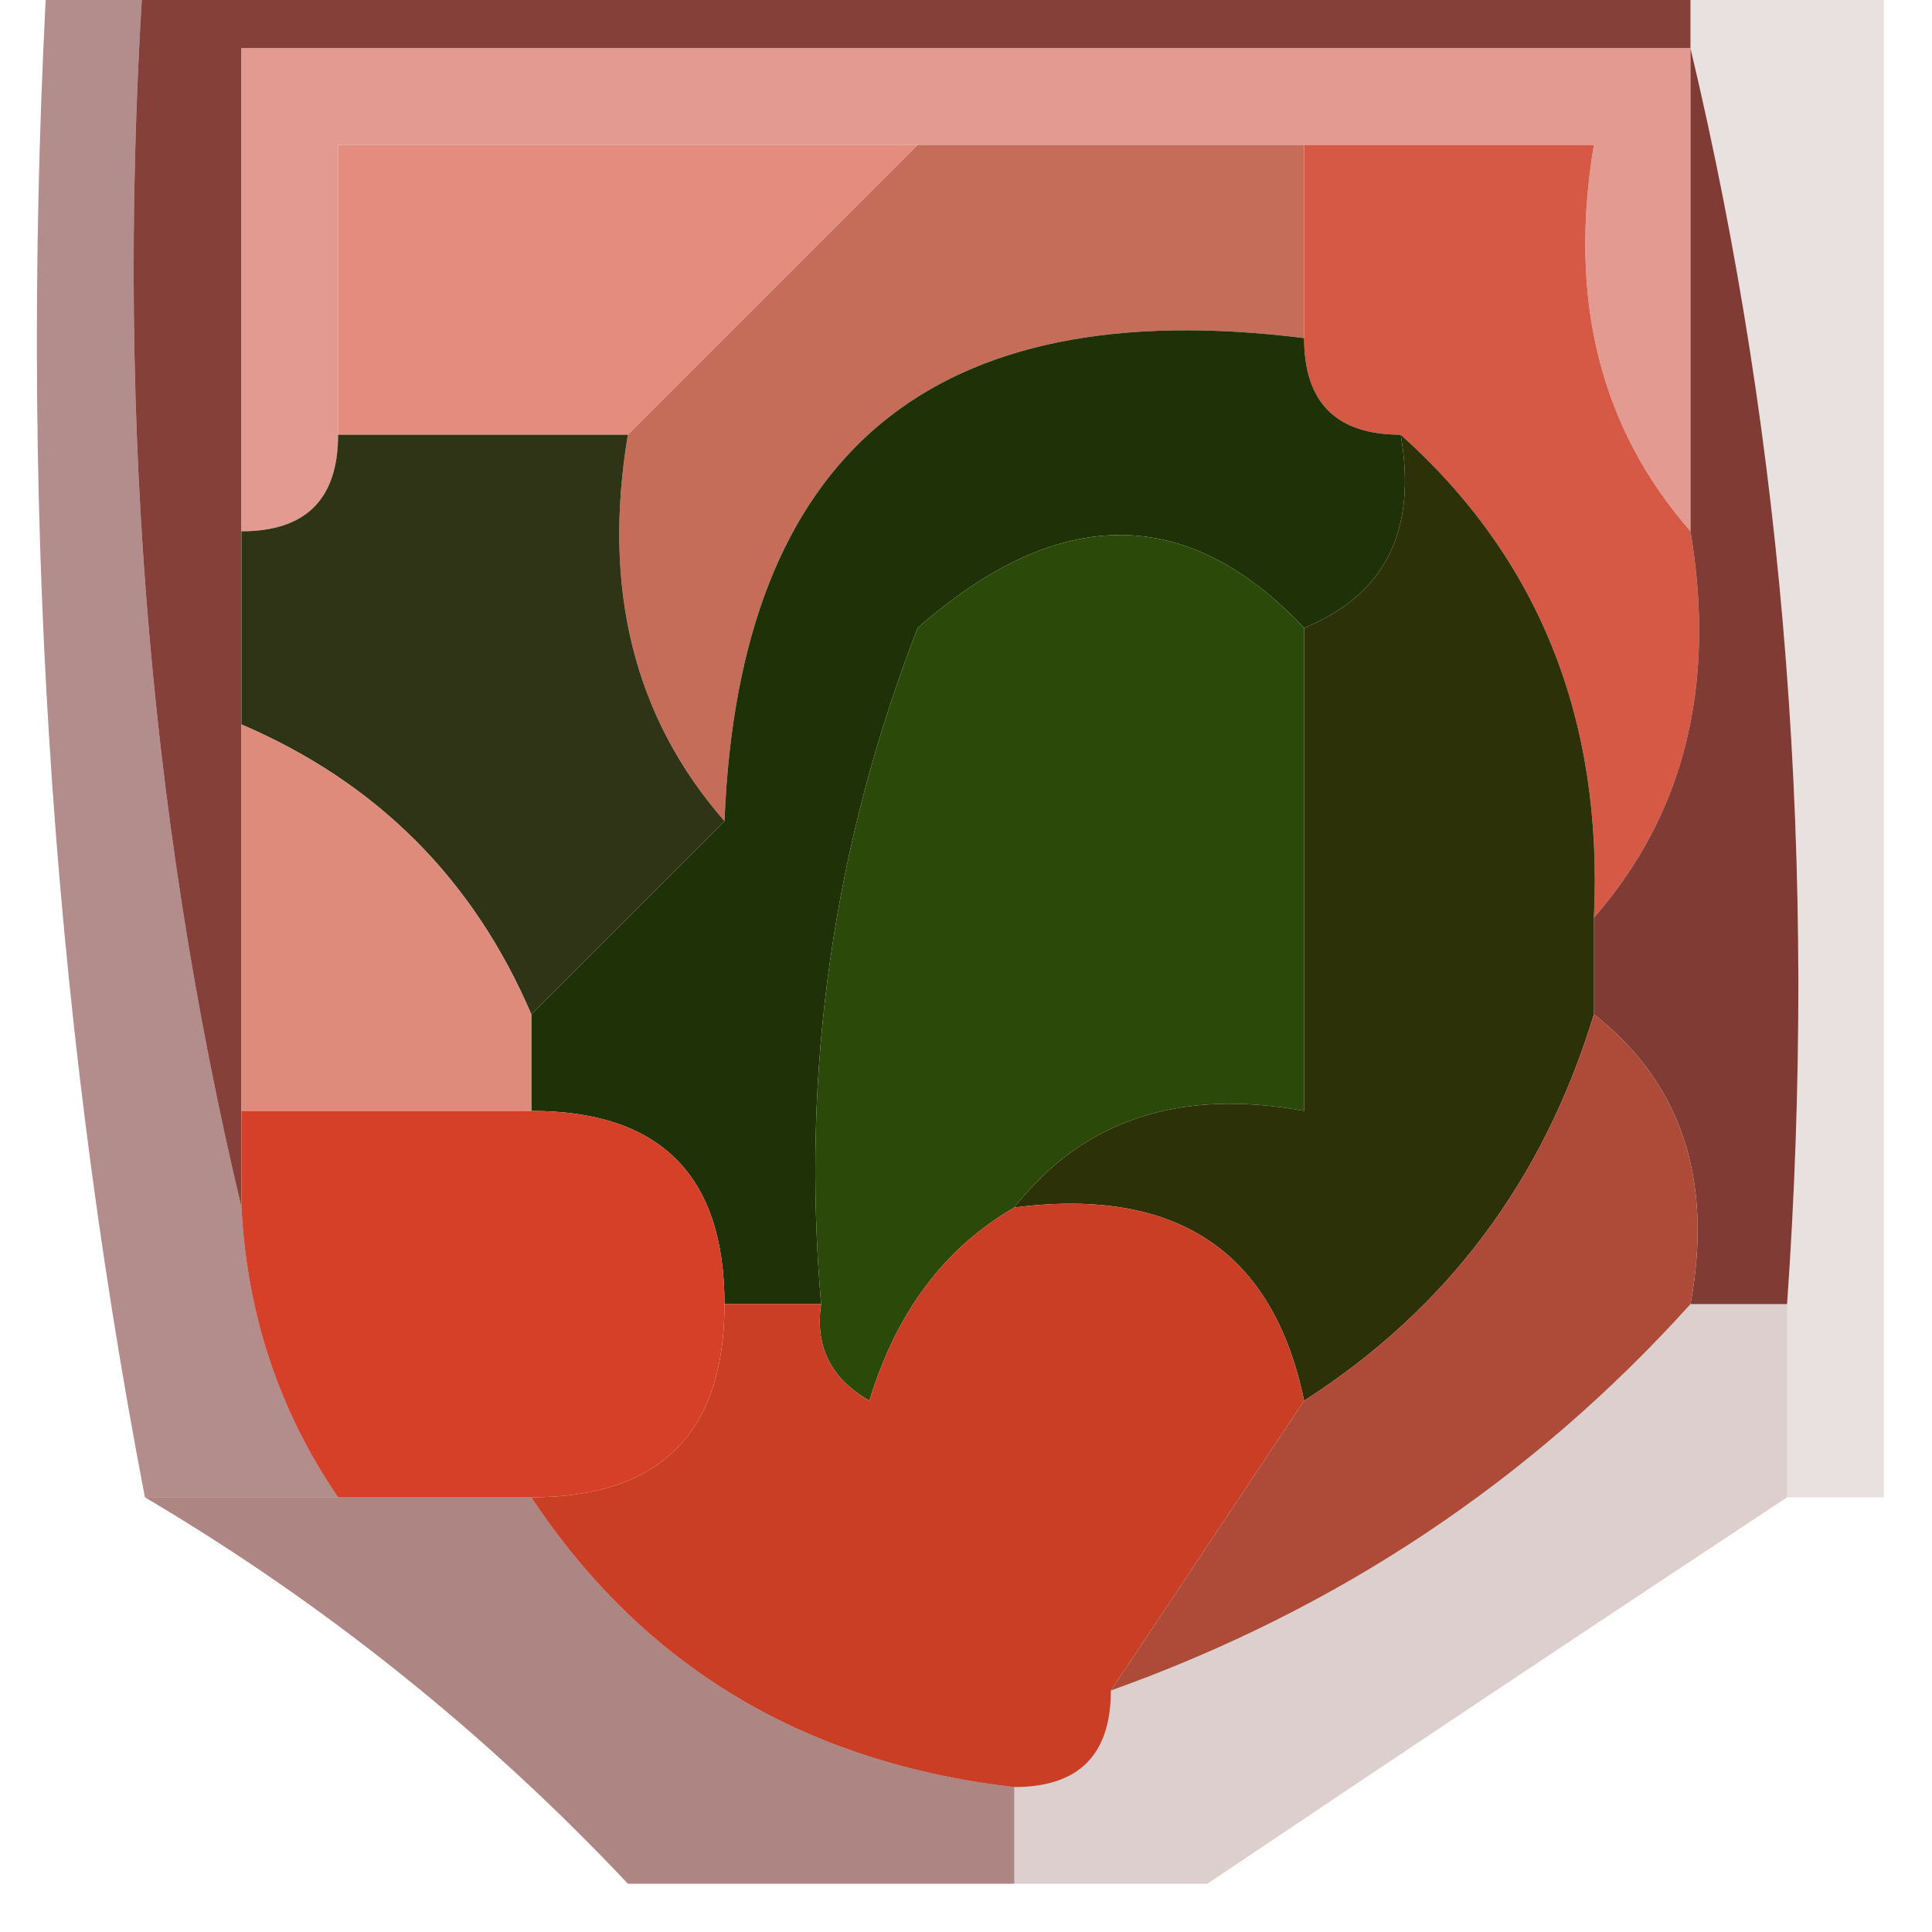 <?xml version="1.0" encoding="UTF-8"?>
<!DOCTYPE svg PUBLIC "-//W3C//DTD SVG 1.1//EN" "http://www.w3.org/Graphics/SVG/1.1/DTD/svg11.dtd">
<svg xmlns="http://www.w3.org/2000/svg" version="1.1" width="20px" height="20px" style="shape-rendering:geometricPrecision; text-rendering:geometricPrecision; image-rendering:optimizeQuality; fill-rule:evenodd; clip-rule:evenodd" xmlns:xlink="http://www.w3.org/1999/xlink">
<g><path style="opacity:1" fill="#86403a" d="M 1.5,-0.5 C 6.833,-0.5 12.167,-0.5 17.5,-0.5C 17.5,-0.167 17.5,0.167 17.5,0.5C 12.5,0.5 7.5,0.5 2.5,0.5C 2.5,2.167 2.5,3.833 2.5,5.5C 2.5,6.167 2.5,6.833 2.5,7.5C 2.5,8.833 2.5,10.167 2.5,11.5C 2.5,11.833 2.5,12.167 2.5,12.5C 1.515,8.366 1.182,4.032 1.5,-0.5 Z"/></g>
<g><path style="opacity:1" fill="#e39a90" d="M 17.5,0.5 C 17.5,2.167 17.5,3.833 17.5,5.5C 16.566,4.432 16.232,3.099 16.5,1.5C 15.5,1.5 14.5,1.5 13.5,1.5C 12.167,1.5 10.833,1.5 9.5,1.5C 7.5,1.5 5.5,1.5 3.5,1.5C 3.5,2.5 3.5,3.5 3.5,4.5C 3.5,5.167 3.167,5.5 2.5,5.5C 2.5,3.833 2.5,2.167 2.5,0.5C 7.5,0.5 12.5,0.5 17.5,0.5 Z"/></g>
<g><path style="opacity:1" fill="#e48c7e" d="M 9.5,1.5 C 8.5,2.5 7.5,3.5 6.5,4.5C 5.5,4.5 4.5,4.5 3.5,4.5C 3.5,3.5 3.5,2.5 3.5,1.5C 5.5,1.5 7.5,1.5 9.5,1.5 Z"/></g>
<g><path style="opacity:1" fill="#d65945" d="M 13.5,1.5 C 14.5,1.5 15.5,1.5 16.5,1.5C 16.232,3.099 16.566,4.432 17.5,5.5C 17.768,7.099 17.434,8.432 16.5,9.5C 16.598,7.447 15.931,5.78 14.5,4.5C 13.833,4.5 13.5,4.167 13.5,3.5C 13.5,2.833 13.5,2.167 13.5,1.5 Z"/></g>
<g><path style="opacity:1" fill="#c56d59" d="M 9.5,1.5 C 10.833,1.5 12.167,1.5 13.5,1.5C 13.5,2.167 13.5,2.833 13.5,3.5C 9.651,3.019 7.651,4.686 7.5,8.5C 6.566,7.432 6.232,6.099 6.5,4.5C 7.5,3.5 8.5,2.5 9.5,1.5 Z"/></g>
<g><path style="opacity:0.122" fill="#500805" d="M 17.5,0.5 C 17.5,0.167 17.5,-0.167 17.5,-0.5C 18.167,-0.5 18.833,-0.5 19.5,-0.5C 19.5,4.833 19.5,10.167 19.5,15.5C 19.167,15.5 18.833,15.5 18.5,15.5C 18.5,14.833 18.5,14.167 18.5,13.5C 18.818,8.968 18.485,4.634 17.5,0.5 Z"/></g>
<g><path style="opacity:1" fill="#2f3417" d="M 3.5,4.5 C 4.5,4.5 5.5,4.5 6.5,4.5C 6.232,6.099 6.566,7.432 7.5,8.5C 6.833,9.167 6.167,9.833 5.5,10.5C 4.9,9.1 3.9,8.1 2.5,7.5C 2.5,6.833 2.5,6.167 2.5,5.5C 3.167,5.5 3.5,5.167 3.5,4.5 Z"/></g>
<g><path style="opacity:0.886" fill="#70221c" d="M 17.5,0.5 C 18.485,4.634 18.818,8.968 18.5,13.5C 18.167,13.5 17.833,13.5 17.5,13.5C 17.737,12.209 17.404,11.209 16.5,10.5C 16.5,10.167 16.5,9.833 16.5,9.5C 17.434,8.432 17.768,7.099 17.5,5.5C 17.5,3.833 17.5,2.167 17.5,0.5 Z"/></g>
<g><path style="opacity:1" fill="#1f3207" d="M 13.5,3.5 C 13.5,4.167 13.833,4.5 14.5,4.5C 14.672,5.492 14.338,6.158 13.5,6.5C 12.292,5.218 10.958,5.218 9.5,6.5C 8.626,8.747 8.292,11.08 8.5,13.5C 8.167,13.5 7.833,13.5 7.5,13.5C 7.5,12.167 6.833,11.5 5.5,11.5C 5.5,11.167 5.5,10.833 5.5,10.5C 6.167,9.833 6.833,9.167 7.5,8.5C 7.651,4.686 9.651,3.019 13.5,3.5 Z"/></g>
<g><path style="opacity:1" fill="#2b4a0a" d="M 13.5,6.5 C 13.5,8.167 13.5,9.833 13.5,11.5C 12.209,11.263 11.209,11.596 10.5,12.5C 9.778,12.918 9.278,13.584 9,14.5C 8.601,14.272 8.435,13.938 8.5,13.5C 8.292,11.08 8.626,8.747 9.5,6.5C 10.958,5.218 12.292,5.218 13.5,6.5 Z"/></g>
<g><path style="opacity:1" fill="#2d3108" d="M 14.5,4.5 C 15.931,5.78 16.598,7.447 16.5,9.5C 16.5,9.833 16.5,10.167 16.5,10.5C 15.978,12.219 14.978,13.553 13.5,14.5C 13.179,12.952 12.179,12.285 10.5,12.5C 11.209,11.596 12.209,11.263 13.5,11.5C 13.5,9.833 13.5,8.167 13.5,6.5C 14.338,6.158 14.672,5.492 14.5,4.5 Z"/></g>
<g><path style="opacity:1" fill="#df8b7c" d="M 2.5,7.5 C 3.9,8.1 4.9,9.1 5.5,10.5C 5.5,10.833 5.5,11.167 5.5,11.5C 4.5,11.5 3.5,11.5 2.5,11.5C 2.5,10.167 2.5,8.833 2.5,7.5 Z"/></g>
<g><path style="opacity:1" fill="#d64028" d="M 2.5,11.5 C 3.5,11.5 4.5,11.5 5.5,11.5C 6.833,11.5 7.5,12.167 7.5,13.5C 7.5,14.833 6.833,15.5 5.5,15.5C 4.833,15.5 4.167,15.5 3.5,15.5C 2.89,14.609 2.557,13.609 2.5,12.5C 2.5,12.167 2.5,11.833 2.5,11.5 Z"/></g>
<g><path style="opacity:0.482" fill="#601410" d="M 0.5,-0.5 C 0.833,-0.5 1.167,-0.5 1.5,-0.5C 1.182,4.032 1.515,8.366 2.5,12.5C 2.557,13.609 2.89,14.609 3.5,15.5C 2.833,15.5 2.167,15.5 1.5,15.5C 0.512,10.36 0.179,5.026 0.5,-0.5 Z"/></g>
<g><path style="opacity:1" fill="#cb3e26" d="M 10.5,12.5 C 12.179,12.285 13.179,12.952 13.5,14.5C 12.833,15.5 12.167,16.5 11.5,17.5C 11.5,18.167 11.167,18.5 10.5,18.5C 8.326,18.25 6.659,17.25 5.5,15.5C 6.833,15.5 7.5,14.833 7.5,13.5C 7.833,13.5 8.167,13.5 8.5,13.5C 8.435,13.938 8.601,14.272 9,14.5C 9.278,13.584 9.778,12.918 10.5,12.5 Z"/></g>
<g><path style="opacity:1" fill="#ae4a38" d="M 16.5,10.5 C 17.404,11.209 17.737,12.209 17.5,13.5C 15.852,15.326 13.852,16.66 11.5,17.5C 12.167,16.5 12.833,15.5 13.5,14.5C 14.978,13.553 15.978,12.219 16.5,10.5 Z"/></g>
<g><path style="opacity:0.196" fill="#570e0b" d="M 17.5,13.5 C 17.833,13.5 18.167,13.5 18.5,13.5C 18.5,14.167 18.5,14.833 18.5,15.5C 16.463,16.846 14.463,18.18 12.5,19.5C 11.833,19.5 11.167,19.5 10.5,19.5C 10.5,19.167 10.5,18.833 10.5,18.5C 11.167,18.5 11.5,18.167 11.5,17.5C 13.852,16.66 15.852,15.326 17.5,13.5 Z"/></g>
<g><path style="opacity:0.51" fill="#5e130f" d="M 1.5,15.5 C 2.167,15.5 2.833,15.5 3.5,15.5C 4.167,15.5 4.833,15.5 5.5,15.5C 6.659,17.25 8.326,18.25 10.5,18.5C 10.5,18.833 10.5,19.167 10.5,19.5C 9.167,19.5 7.833,19.5 6.5,19.5C 5.016,17.926 3.349,16.593 1.5,15.5 Z"/></g>
</svg>
